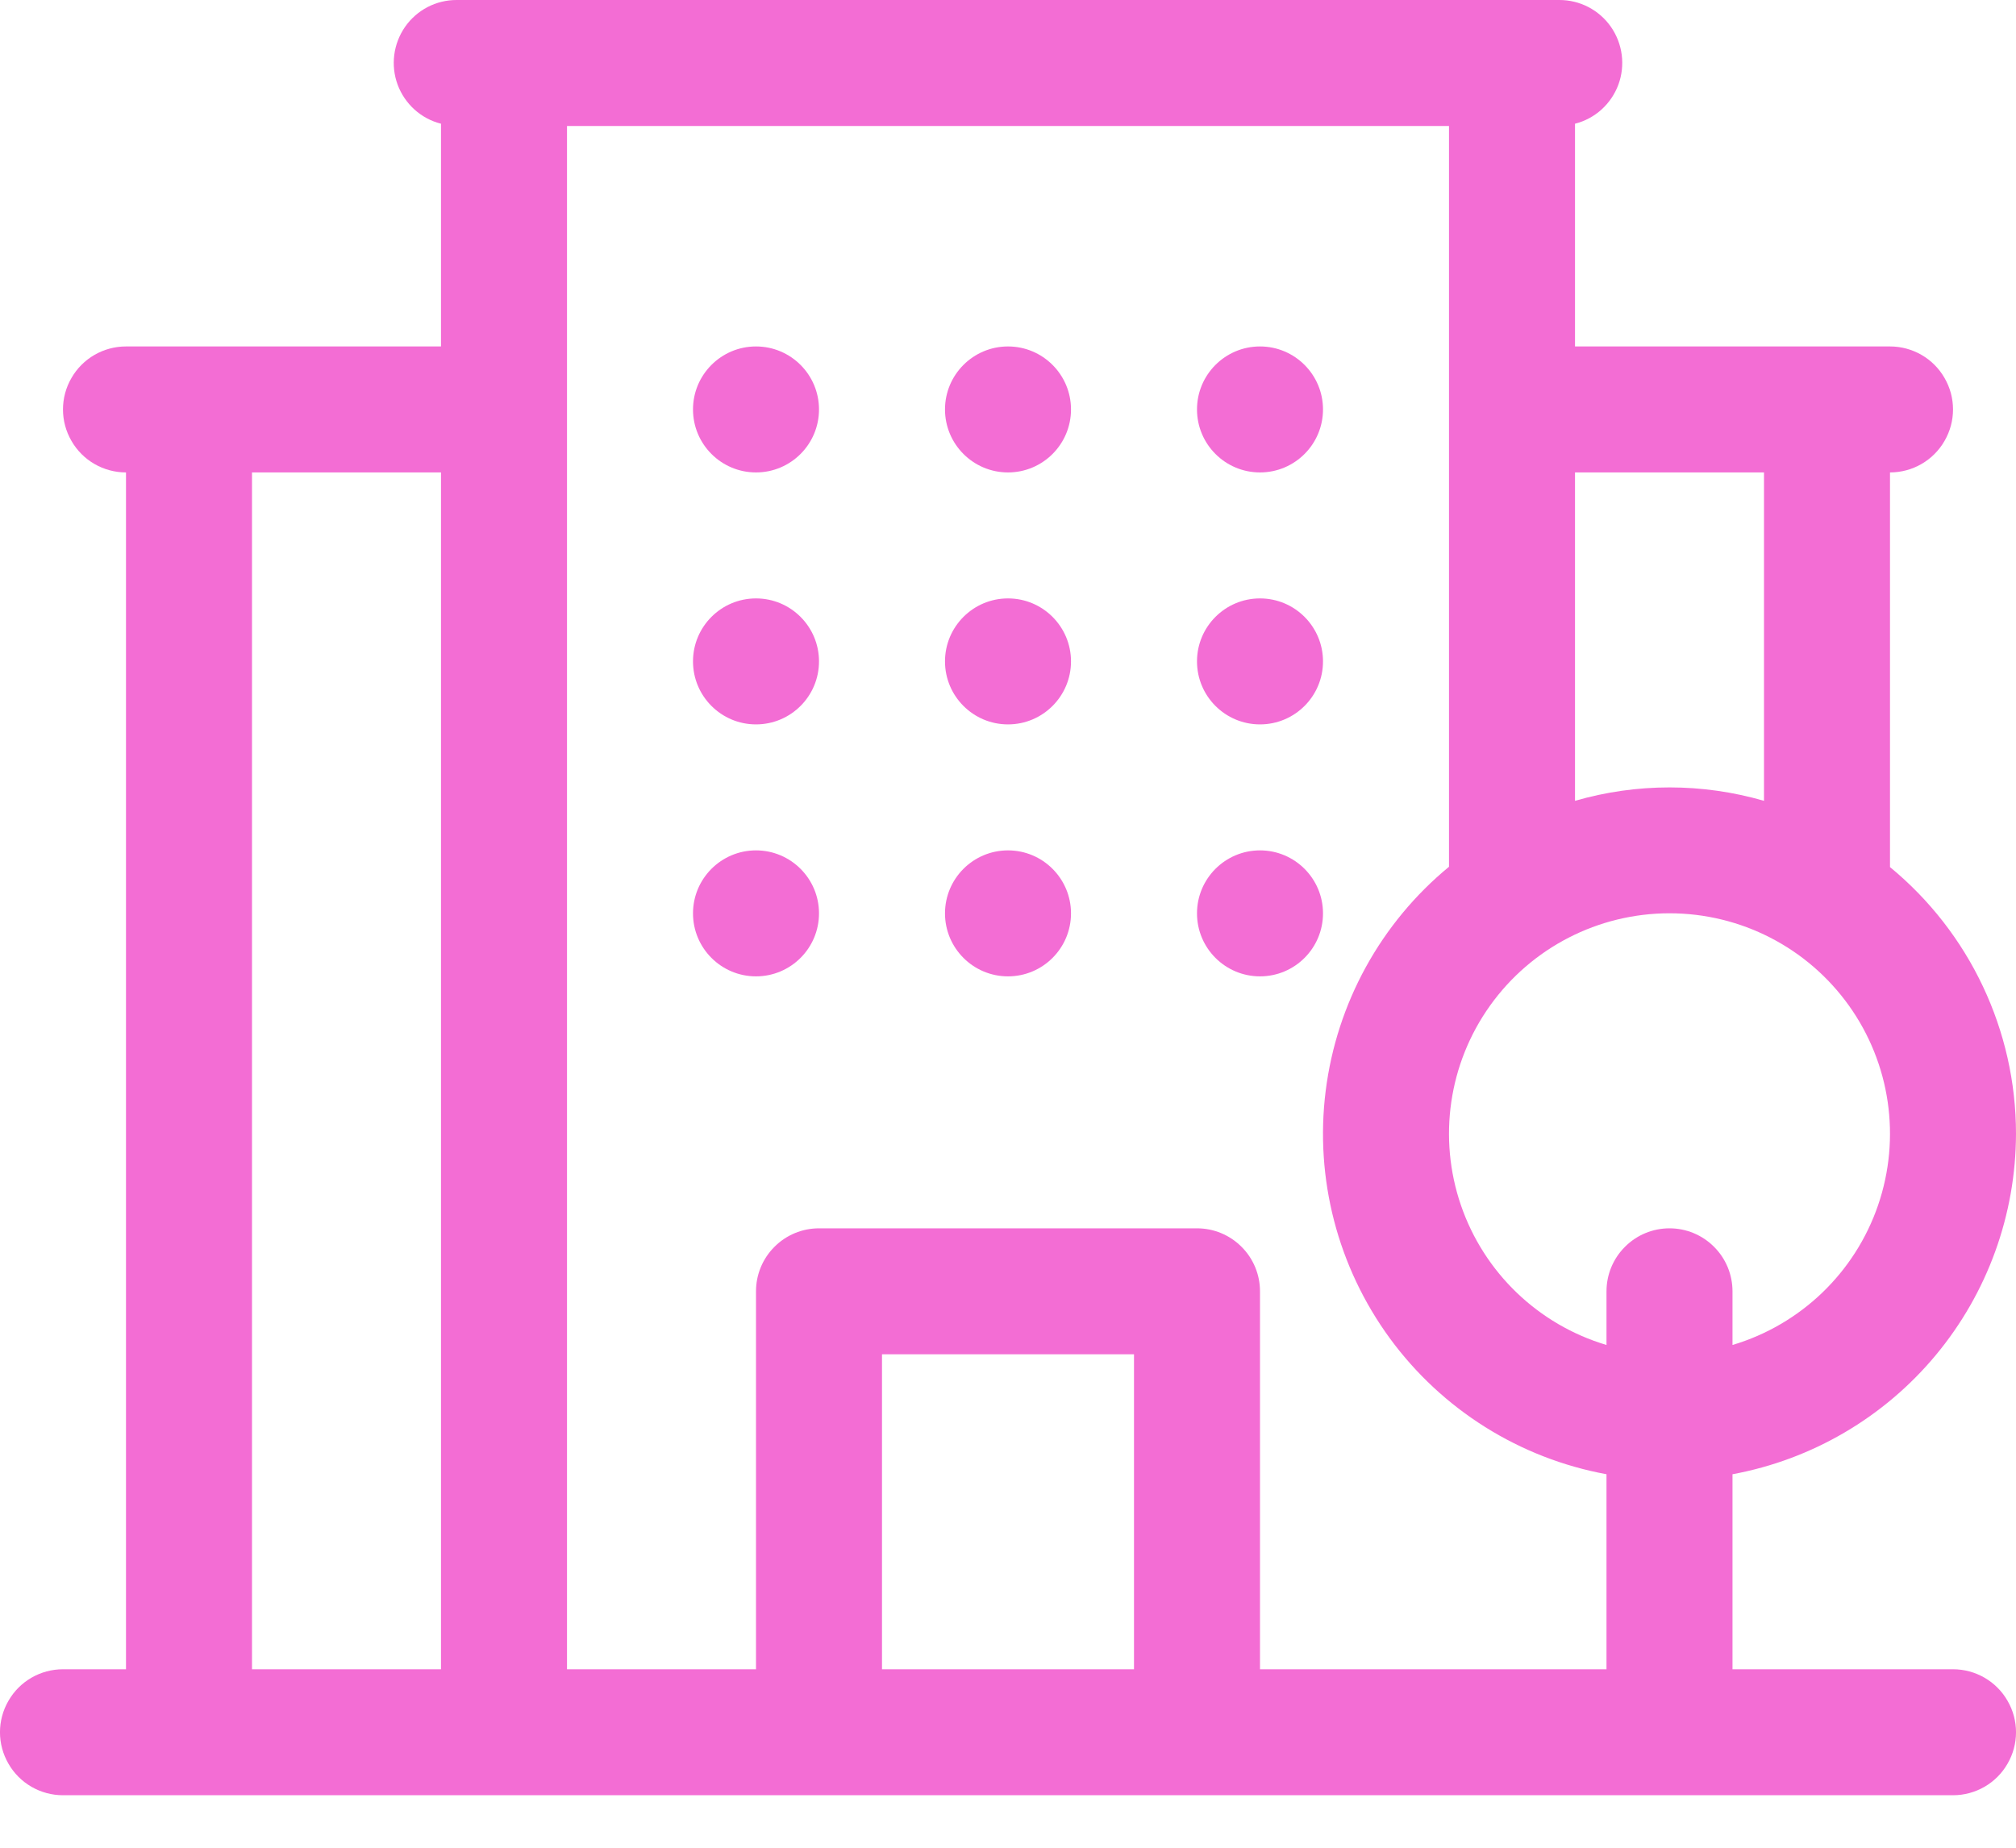 <svg width="24" height="22" viewBox="0 0 24 22" fill="none" xmlns="http://www.w3.org/2000/svg">
<path d="M9.75 7.875C9.75 8.289 9.414 8.625 9 8.625C8.586 8.625 8.25 8.289 8.25 7.875C8.25 7.461 8.586 7.125 9 7.125C9.414 7.125 9.75 7.461 9.75 7.875Z" fill="#F36DD4"/>
<path d="M9.75 4.875C9.75 5.289 9.414 5.625 9 5.625C8.586 5.625 8.25 5.289 8.25 4.875C8.25 4.461 8.586 4.125 9 4.125C9.414 4.125 9.75 4.461 9.75 4.875Z" fill="#F36DD4"/>
<path d="M9.75 10.875C9.75 11.289 9.414 11.625 9 11.625C8.586 11.625 8.25 11.289 8.25 10.875C8.25 10.461 8.586 10.125 9 10.125C9.414 10.125 9.75 10.461 9.75 10.875Z" fill="#F36DD4"/>
<path d="M12.75 4.875C12.75 5.289 12.414 5.625 12 5.625C11.586 5.625 11.25 5.289 11.25 4.875C11.25 4.461 11.586 4.125 12 4.125C12.414 4.125 12.75 4.461 12.75 4.875Z" fill="#F36DD4"/>
<path d="M12.75 7.875C12.75 8.289 12.414 8.625 12 8.625C11.586 8.625 11.25 8.289 11.25 7.875C11.25 7.461 11.586 7.125 12 7.125C12.414 7.125 12.75 7.461 12.75 7.875Z" fill="#F36DD4"/>
<path d="M12.75 10.875C12.75 11.289 12.414 11.625 12 11.625C11.586 11.625 11.25 11.289 11.25 10.875C11.25 10.461 11.586 10.125 12 10.125C12.414 10.125 12.75 10.461 12.75 10.875Z" fill="#F36DD4"/>
<path d="M15.75 10.875C15.75 11.289 15.414 11.625 15 11.625C14.586 11.625 14.25 11.289 14.25 10.875C14.25 10.461 14.586 10.125 15 10.125C15.414 10.125 15.75 10.461 15.75 10.875Z" fill="#F36DD4"/>
<path d="M15.75 7.875C15.75 8.289 15.414 8.625 15 8.625C14.586 8.625 14.25 8.289 14.25 7.875C14.25 7.461 14.586 7.125 15 7.125C15.414 7.125 15.75 7.461 15.75 7.875Z" fill="#F36DD4"/>
<path d="M15.75 4.875C15.75 5.289 15.414 5.625 15 5.625C14.586 5.625 14.25 5.289 14.25 4.875C14.25 4.461 14.586 4.125 15 4.125C15.414 4.125 15.75 4.461 15.75 4.875Z" fill="#F36DD4"/>
<path d="M24 13.5C24 12.27 23.449 11.105 22.5 10.324V5.625C22.768 5.625 23.016 5.482 23.149 5.25C23.284 5.018 23.284 4.732 23.149 4.5C23.016 4.268 22.768 4.125 22.5 4.125H18.75V1.473C18.988 1.413 19.18 1.239 19.266 1.009C19.351 0.779 19.318 0.522 19.178 0.32C19.038 0.119 18.808 -0.001 18.562 1.9078e-06H5.437C5.192 -0.001 4.962 0.119 4.822 0.32C4.682 0.522 4.649 0.779 4.734 1.009C4.82 1.239 5.012 1.413 5.25 1.473V4.125H1.5C1.232 4.125 0.984 4.268 0.851 4.5C0.716 4.732 0.716 5.018 0.851 5.25C0.984 5.482 1.232 5.625 1.5 5.625V19.875H0.75C0.482 19.875 0.234 20.018 0.101 20.25C-0.034 20.482 -0.034 20.768 0.101 21C0.234 21.232 0.482 21.375 0.75 21.375H23.25C23.518 21.375 23.766 21.232 23.899 21C24.034 20.768 24.034 20.482 23.899 20.25C23.766 20.018 23.518 19.875 23.25 19.875H20.625V17.553C21.572 17.378 22.428 16.876 23.044 16.136C23.66 15.396 23.998 14.463 24 13.5L24 13.5ZM5.25 19.875H3V5.625H5.25V19.875ZM21 5.625V9.535C20.265 9.322 19.485 9.322 18.75 9.535V5.625H21ZM13.5 19.875H10.5V16.125H13.5V19.875ZM19.125 19.875H15V15.375C15 15.176 14.921 14.985 14.78 14.845C14.64 14.704 14.449 14.625 14.25 14.625H9.75C9.551 14.625 9.36 14.704 9.22 14.845C9.079 14.985 9 15.176 9 15.375V19.875H6.75V1.5H17.25V10.32C16.438 10.989 15.913 11.944 15.782 12.988C15.651 14.032 15.925 15.086 16.546 15.935C17.168 16.784 18.09 17.363 19.125 17.553L19.125 19.875ZM19.875 14.625C19.676 14.625 19.485 14.704 19.345 14.845C19.204 14.985 19.125 15.176 19.125 15.375V16.014C18.313 15.772 17.667 15.152 17.392 14.35C17.117 13.549 17.246 12.663 17.739 11.973C18.232 11.283 19.027 10.874 19.875 10.874C20.723 10.874 21.518 11.283 22.011 11.973C22.504 12.663 22.633 13.548 22.358 14.35C22.083 15.152 21.437 15.772 20.625 16.014V15.375C20.625 15.176 20.546 14.985 20.405 14.845C20.265 14.704 20.074 14.625 19.875 14.625H19.875Z" fill="#F36DD4"/>
</svg>
